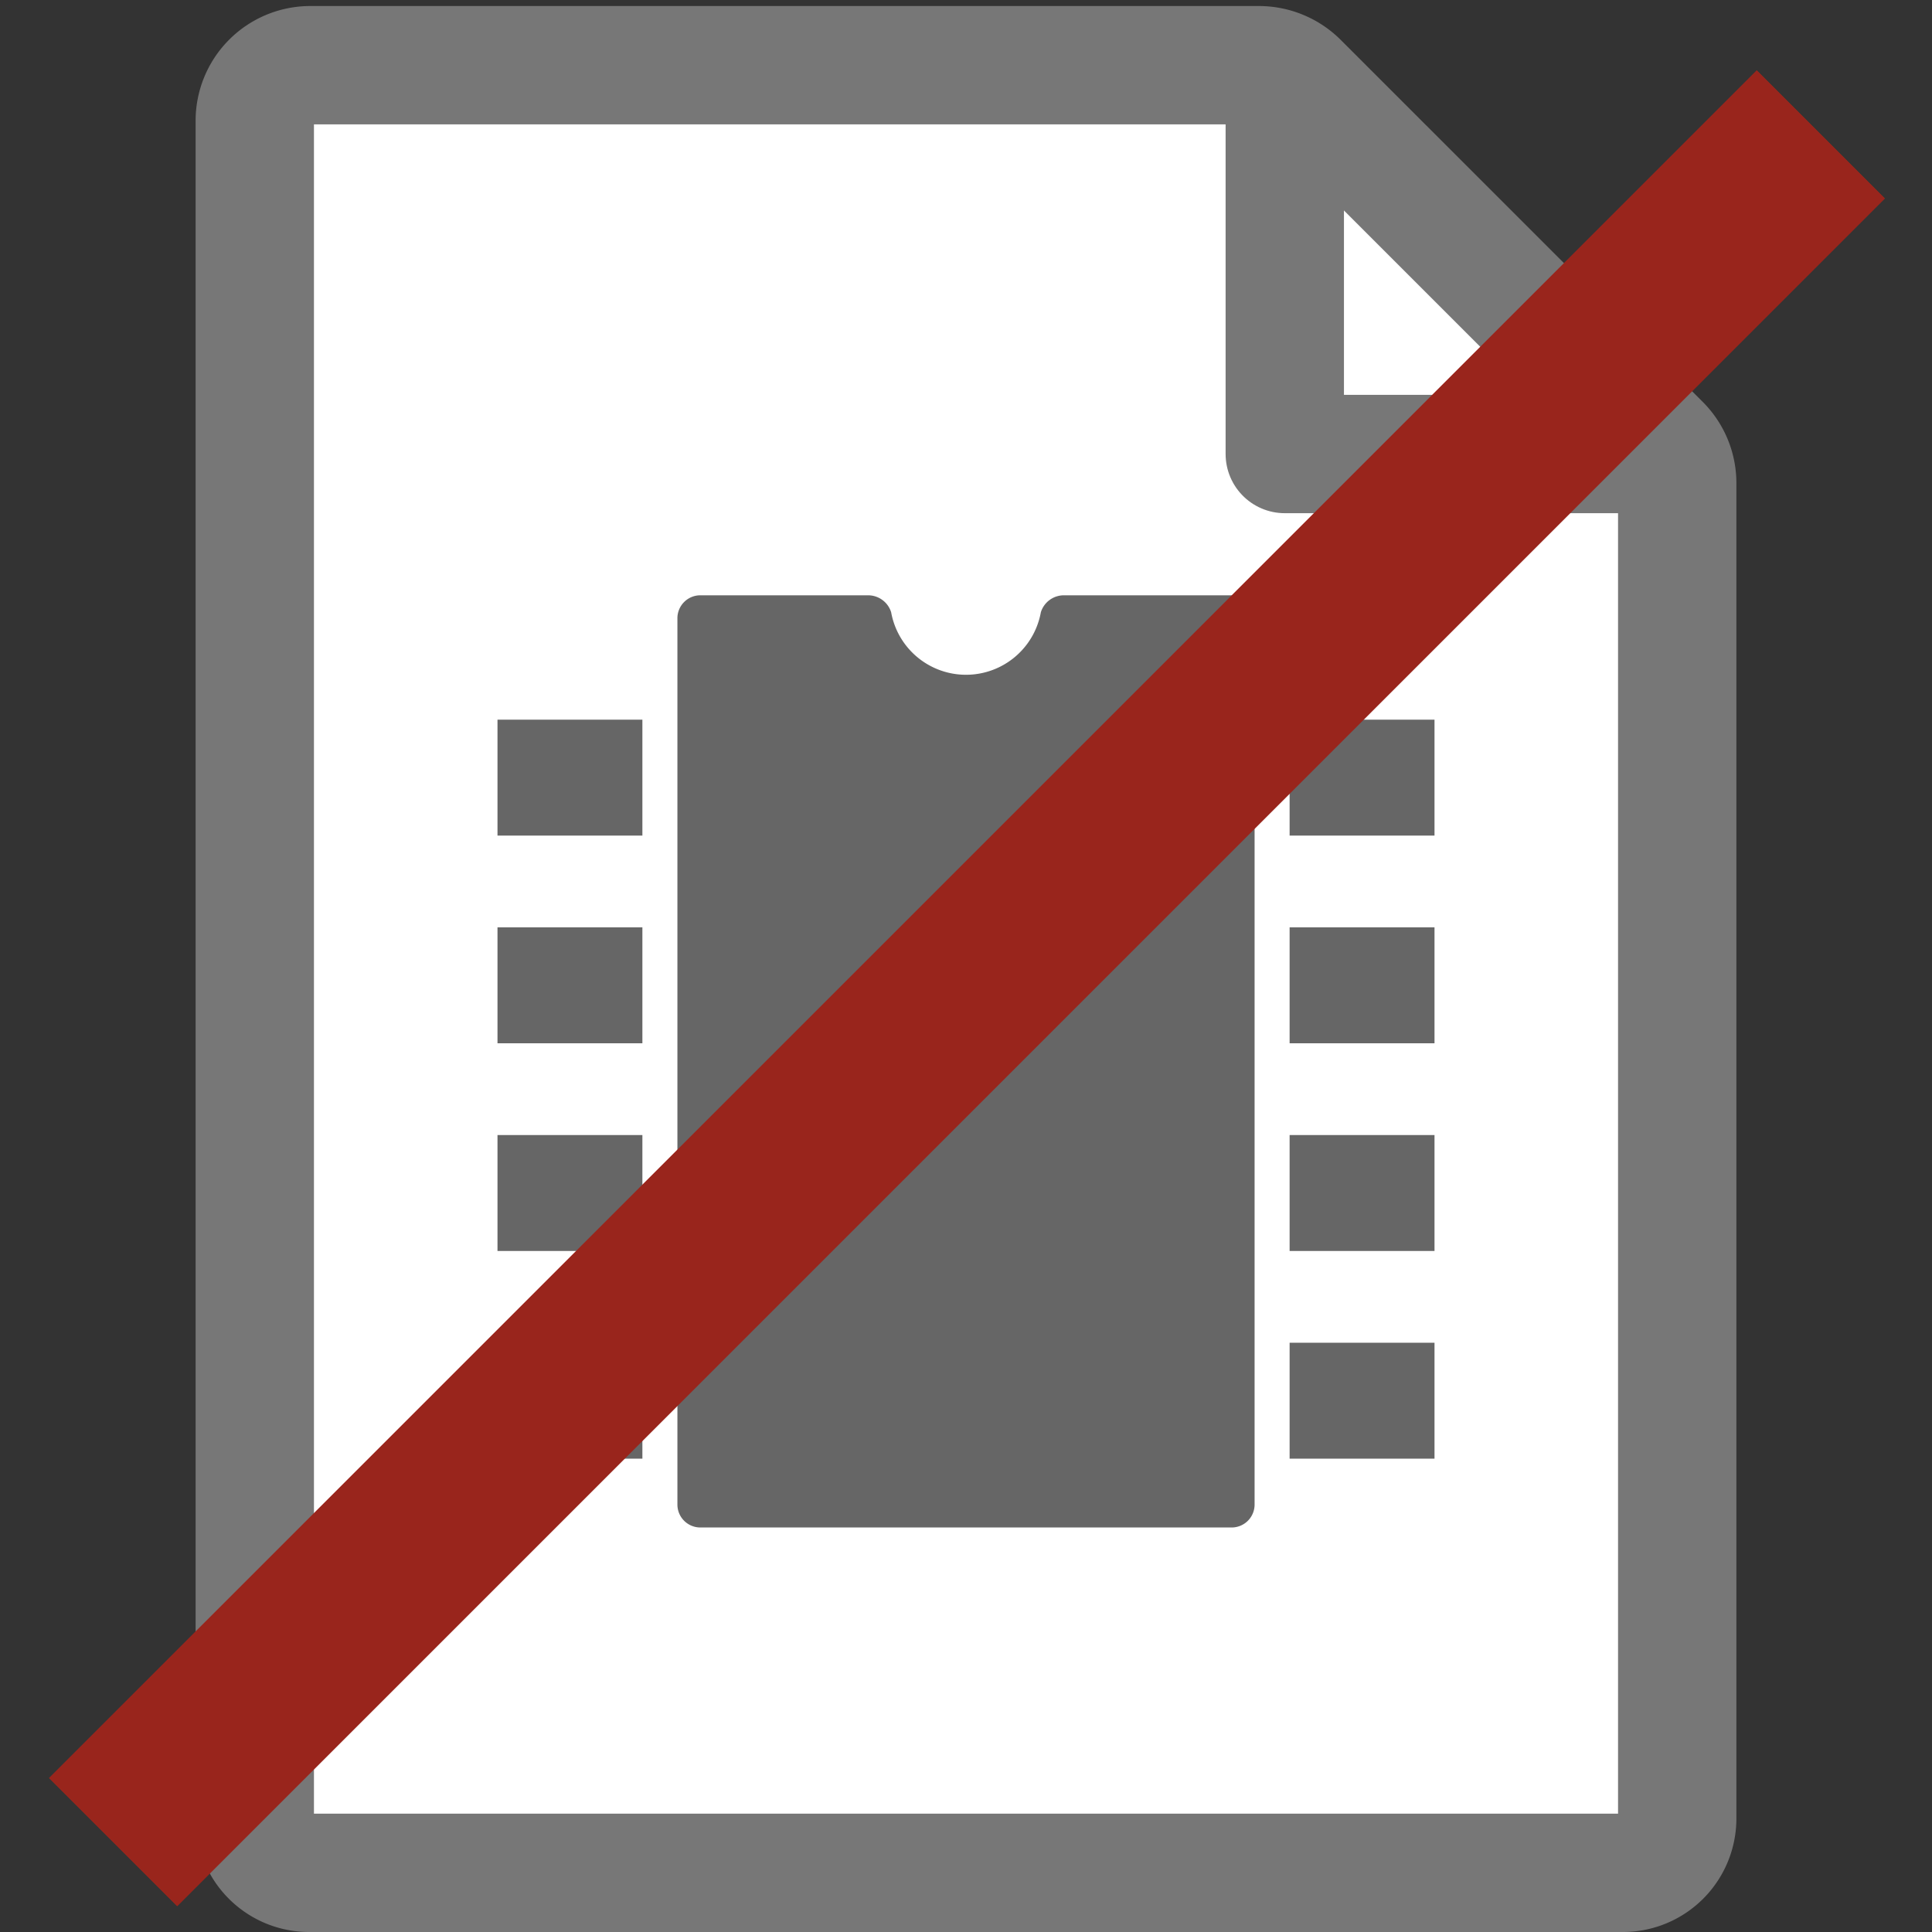 <svg xmlns="http://www.w3.org/2000/svg" width="16" height="16" viewBox="0 0 16 16"><rect x="0" y="0" width="16" height="16" fill="#333333" stroke="none"/><defs><style>.a{fill:#fff;stroke-miterlimit:10;}.a,.b{stroke:#777;stroke-width:0.98px;}.b{fill:none;stroke-linejoin:round;}.c{fill:#666;}.d{fill:#99251c;}</style></defs><path class="a" d="M2.11,1V15.06a.45.45,0,0,0,.45.45H13.44a.45.45,0,0,0,.45-.45V4a.46.46,0,0,0-.13-.32l-3-3a.47.47,0,0,0-.33-.14H2.56A.46.46,0,0,0,2.11,1Z"/><polyline class="b" points="10.64 0.51 10.64 3.76 13.89 3.76"/><path class="c" d="M8.81,4.93a.2.2,0,0,0-.19.14.63.63,0,0,1-1.24,0,.2.2,0,0,0-.19-.14H5.8a.19.19,0,0,0-.19.19v7.34a.19.19,0,0,0,.19.19h4.4a.19.19,0,0,0,.19-.19V5.12a.19.19,0,0,0-.19-.19Z"/><rect class="c" x="4.12" y="5.96" width="1.2" height="0.96"/><rect class="c" x="4.12" y="7.68" width="1.2" height="0.96"/><rect class="c" x="4.12" y="9.4" width="1.2" height="0.96"/><rect class="c" x="4.12" y="11.12" width="1.2" height="0.96"/><rect class="c" x="10.68" y="5.96" width="1.2" height="0.96"/><rect class="c" x="10.68" y="7.68" width="1.2" height="0.96"/><rect class="c" x="10.68" y="9.4" width="1.2" height="0.96"/><rect class="c" x="10.68" y="11.12" width="1.2" height="0.96"/><rect class="d" x="-2" y="7.44" width="20" height="1.5" transform="translate(-3.44 8.05) rotate(-45)"/><rect class="d" x="-2" y="7.44" width="20" height="1.5" transform="translate(-3.44 8.05) rotate(-45)"/></svg>